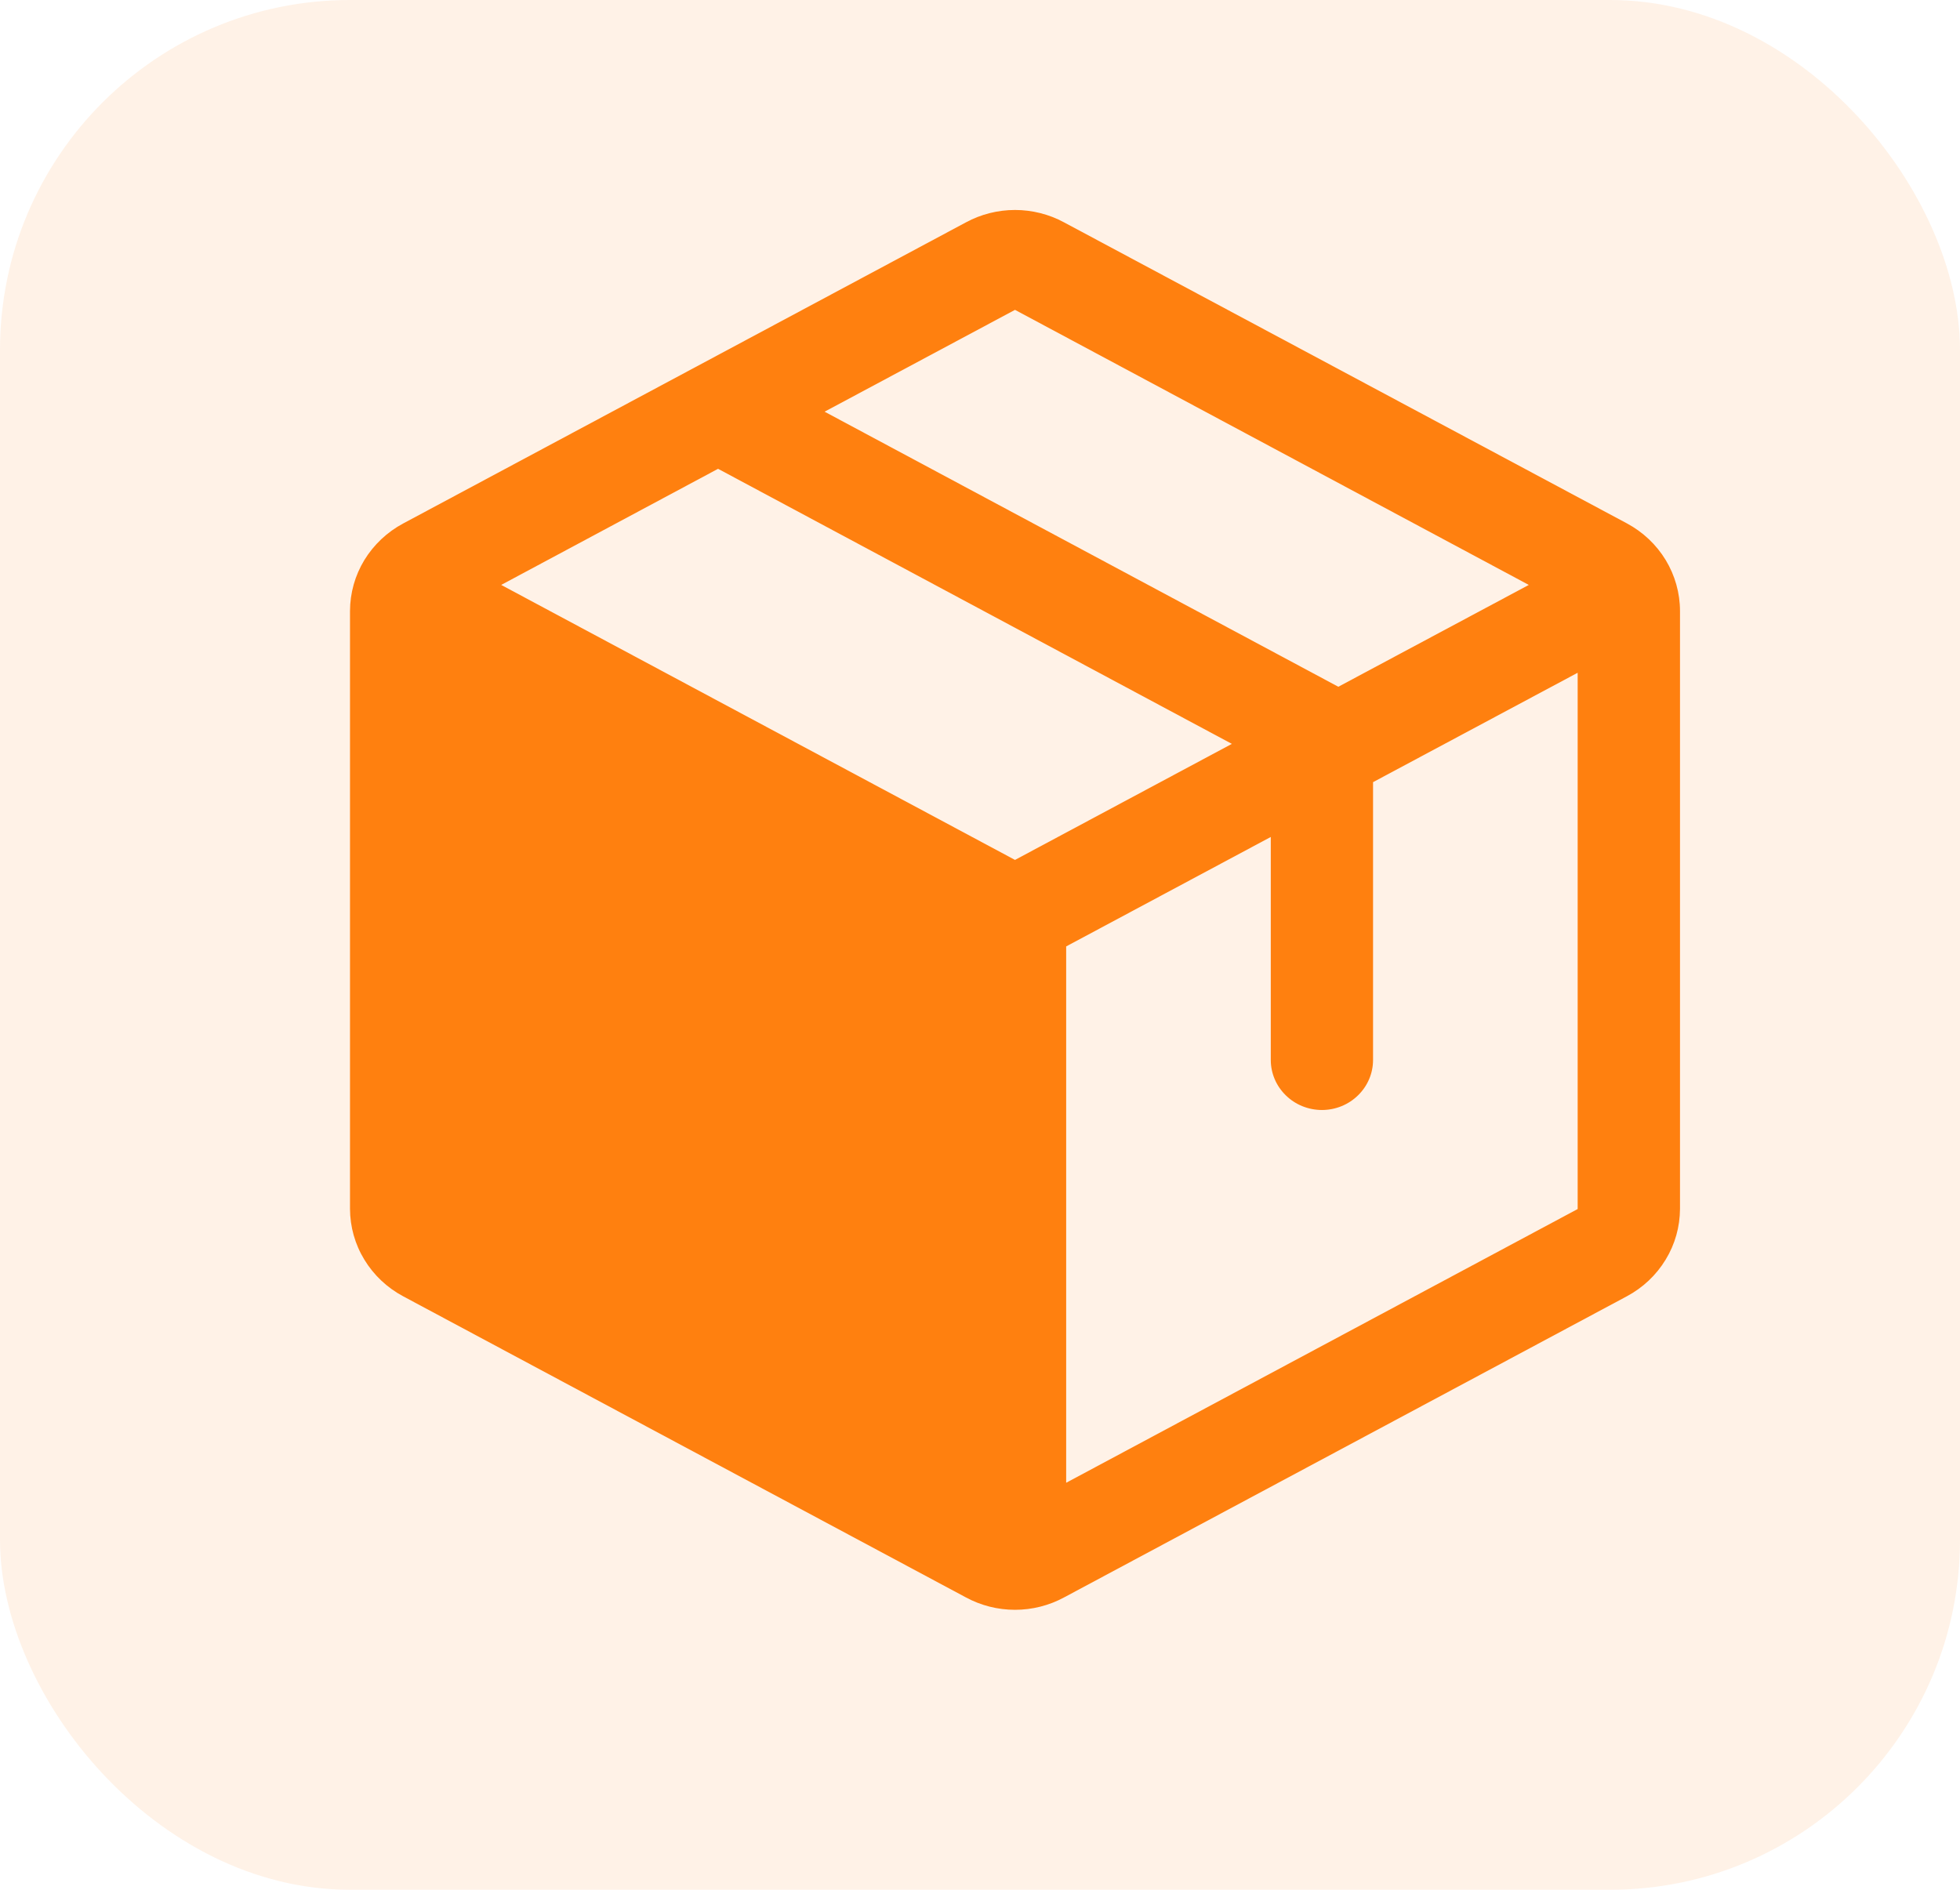 <svg width="28" height="27" viewBox="0 0 28 27" fill="none" xmlns="http://www.w3.org/2000/svg">
<rect width="28" height="27" rx="5" fill="#FF800F" fill-opacity="0.1"/>
<path d="M23.24 7.477L15.201 3.177C14.987 3.061 14.745 3 14.5 3C14.255 3 14.013 3.061 13.799 3.177L5.76 7.479C5.53 7.602 5.339 7.783 5.205 8.002C5.071 8.222 5.001 8.473 5 8.729V17.271C5.001 17.527 5.071 17.778 5.205 17.997C5.339 18.218 5.53 18.398 5.76 18.521L13.799 22.823C14.013 22.939 14.255 23 14.5 23C14.745 23 14.987 22.939 15.201 22.823L23.24 18.521C23.47 18.398 23.661 18.218 23.795 17.997C23.929 17.778 23.999 17.527 24 17.271V8.73C24 8.474 23.929 8.222 23.796 8.002C23.662 7.781 23.47 7.6 23.24 7.477ZM14.5 4.427L21.84 8.357L19.119 9.812L11.78 5.882L14.5 4.427ZM14.5 12.286L7.16 8.357L10.258 6.698L17.598 10.628L14.5 12.286ZM22.538 17.274L15.231 21.185V13.522L18.154 11.958V15.144C18.154 15.334 18.231 15.515 18.368 15.649C18.505 15.784 18.691 15.859 18.885 15.859C19.078 15.859 19.264 15.784 19.401 15.649C19.538 15.515 19.615 15.334 19.615 15.144V11.175L22.538 9.612V17.271V17.274Z" fill="#FF800F"/>
</svg>
